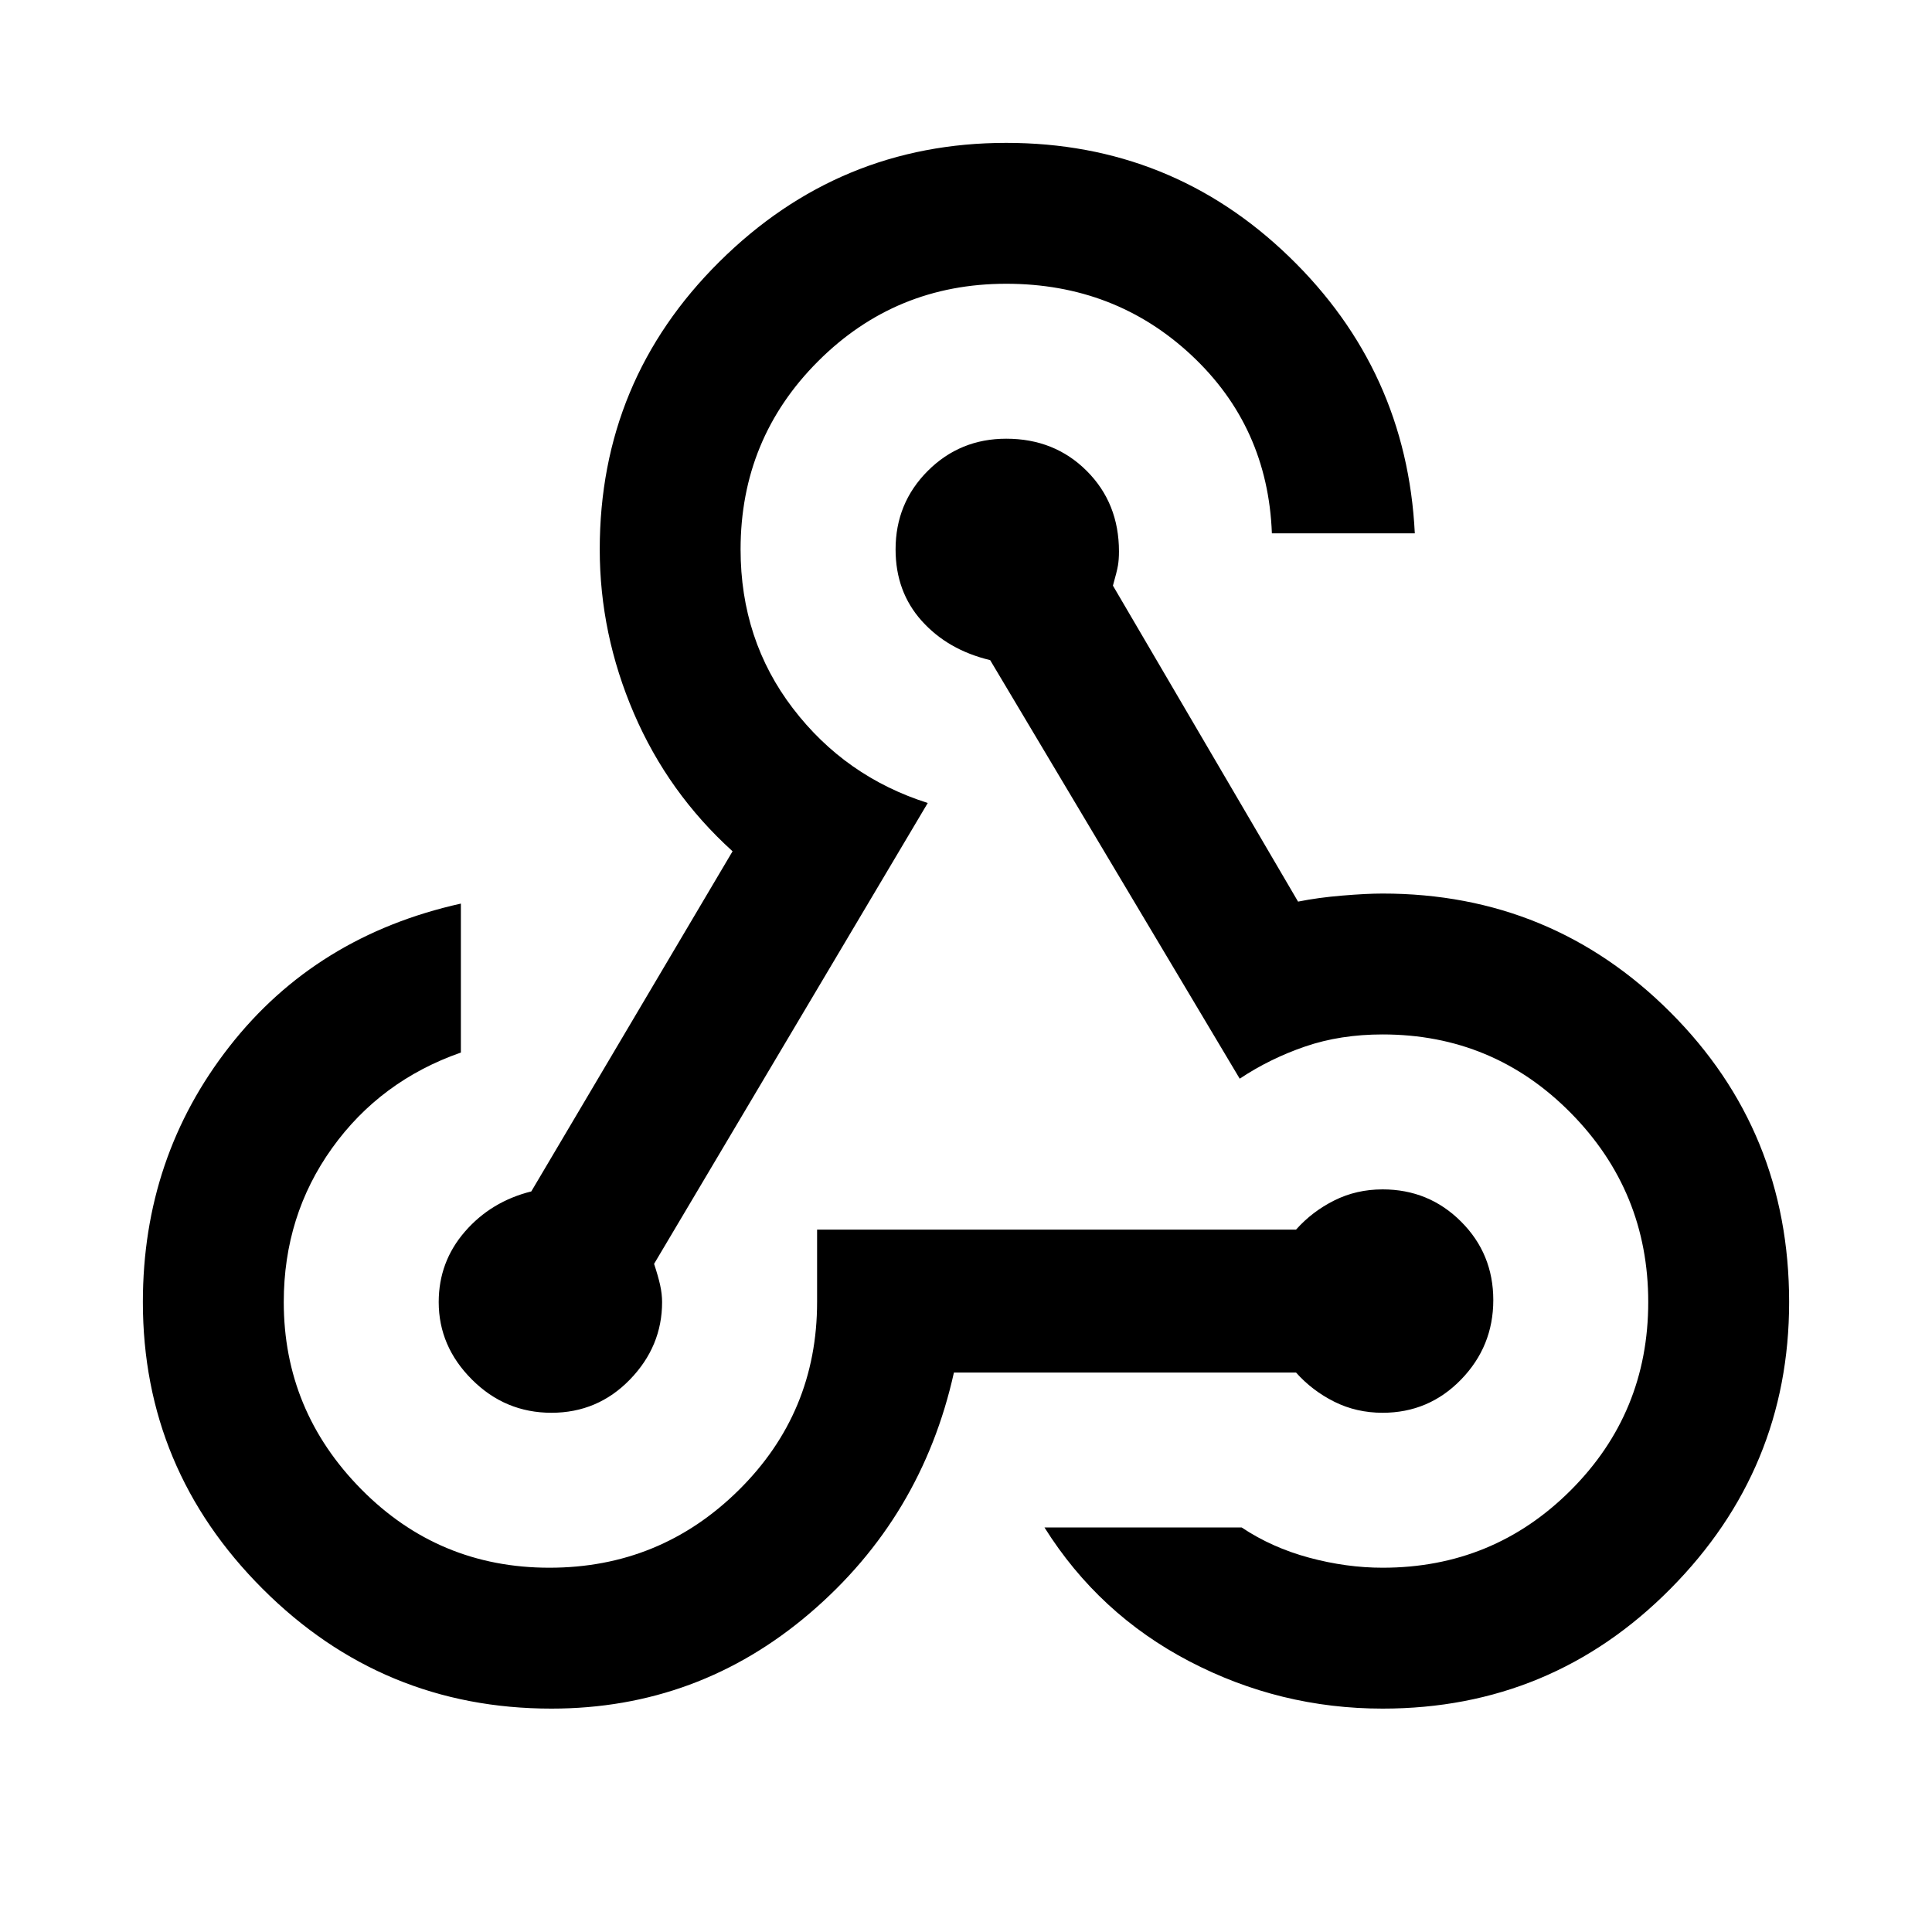 <svg xmlns="http://www.w3.org/2000/svg" height="40" width="40"><path d="M11.417 35.375q-3.5 0-5.979-2.479-2.48-2.479-2.48-5.938 0-3 1.792-5.291 1.792-2.292 4.792-2.959v3.084q-1.667.583-2.667 1.979-1 1.396-1 3.187 0 2.25 1.604 3.875t3.896 1.625q2.292 0 3.917-1.604t1.625-3.896v-1.5h9.916q.334-.375.792-.604.458-.229 1-.229.958 0 1.625.667.667.666.667 1.625 0 .958-.667 1.645-.667.688-1.625.688-.542 0-1-.229-.458-.229-.792-.604H19.75q-.667 3-2.979 4.979-2.313 1.979-5.354 1.979Zm0-6.125q-.959 0-1.646-.688-.688-.687-.688-1.604 0-.833.542-1.458T11 24.667l4.167-7.042q-1.334-1.208-2.042-2.854-.708-1.646-.708-3.396 0-3.5 2.479-5.958 2.479-2.459 5.937-2.459 3.417 0 5.855 2.355 2.437 2.354 2.604 5.729h-2.959q-.083-2.209-1.666-3.688-1.584-1.479-3.834-1.479-2.291 0-3.895 1.604-1.605 1.604-1.605 3.896 0 1.875 1.084 3.292 1.083 1.416 2.791 1.958l-5.666 9.542q.083.25.125.437.041.188.041.354 0 .917-.666 1.604-.667.688-1.625.688Zm17.208 6.125q-2.125 0-4-.979t-3-2.771h4.083q.625.417 1.396.625.771.208 1.521.208 2.292 0 3.896-1.604t1.604-3.896q0-2.291-1.604-3.916t-3.896-1.625q-.875 0-1.604.25-.729.25-1.354.666L20.5 13.667q-.875-.209-1.417-.813-.541-.604-.541-1.479 0-.958.666-1.625.667-.667 1.625-.667 1 0 1.667.667t.667 1.667q0 .166-.021.291-.021.125-.104.417l3.833 6.542q.417-.084.917-.125.5-.042.833-.042 3.5 0 5.958 2.458 2.459 2.459 2.459 6 0 3.459-2.459 5.938-2.458 2.479-5.958 2.479Z"/></svg>